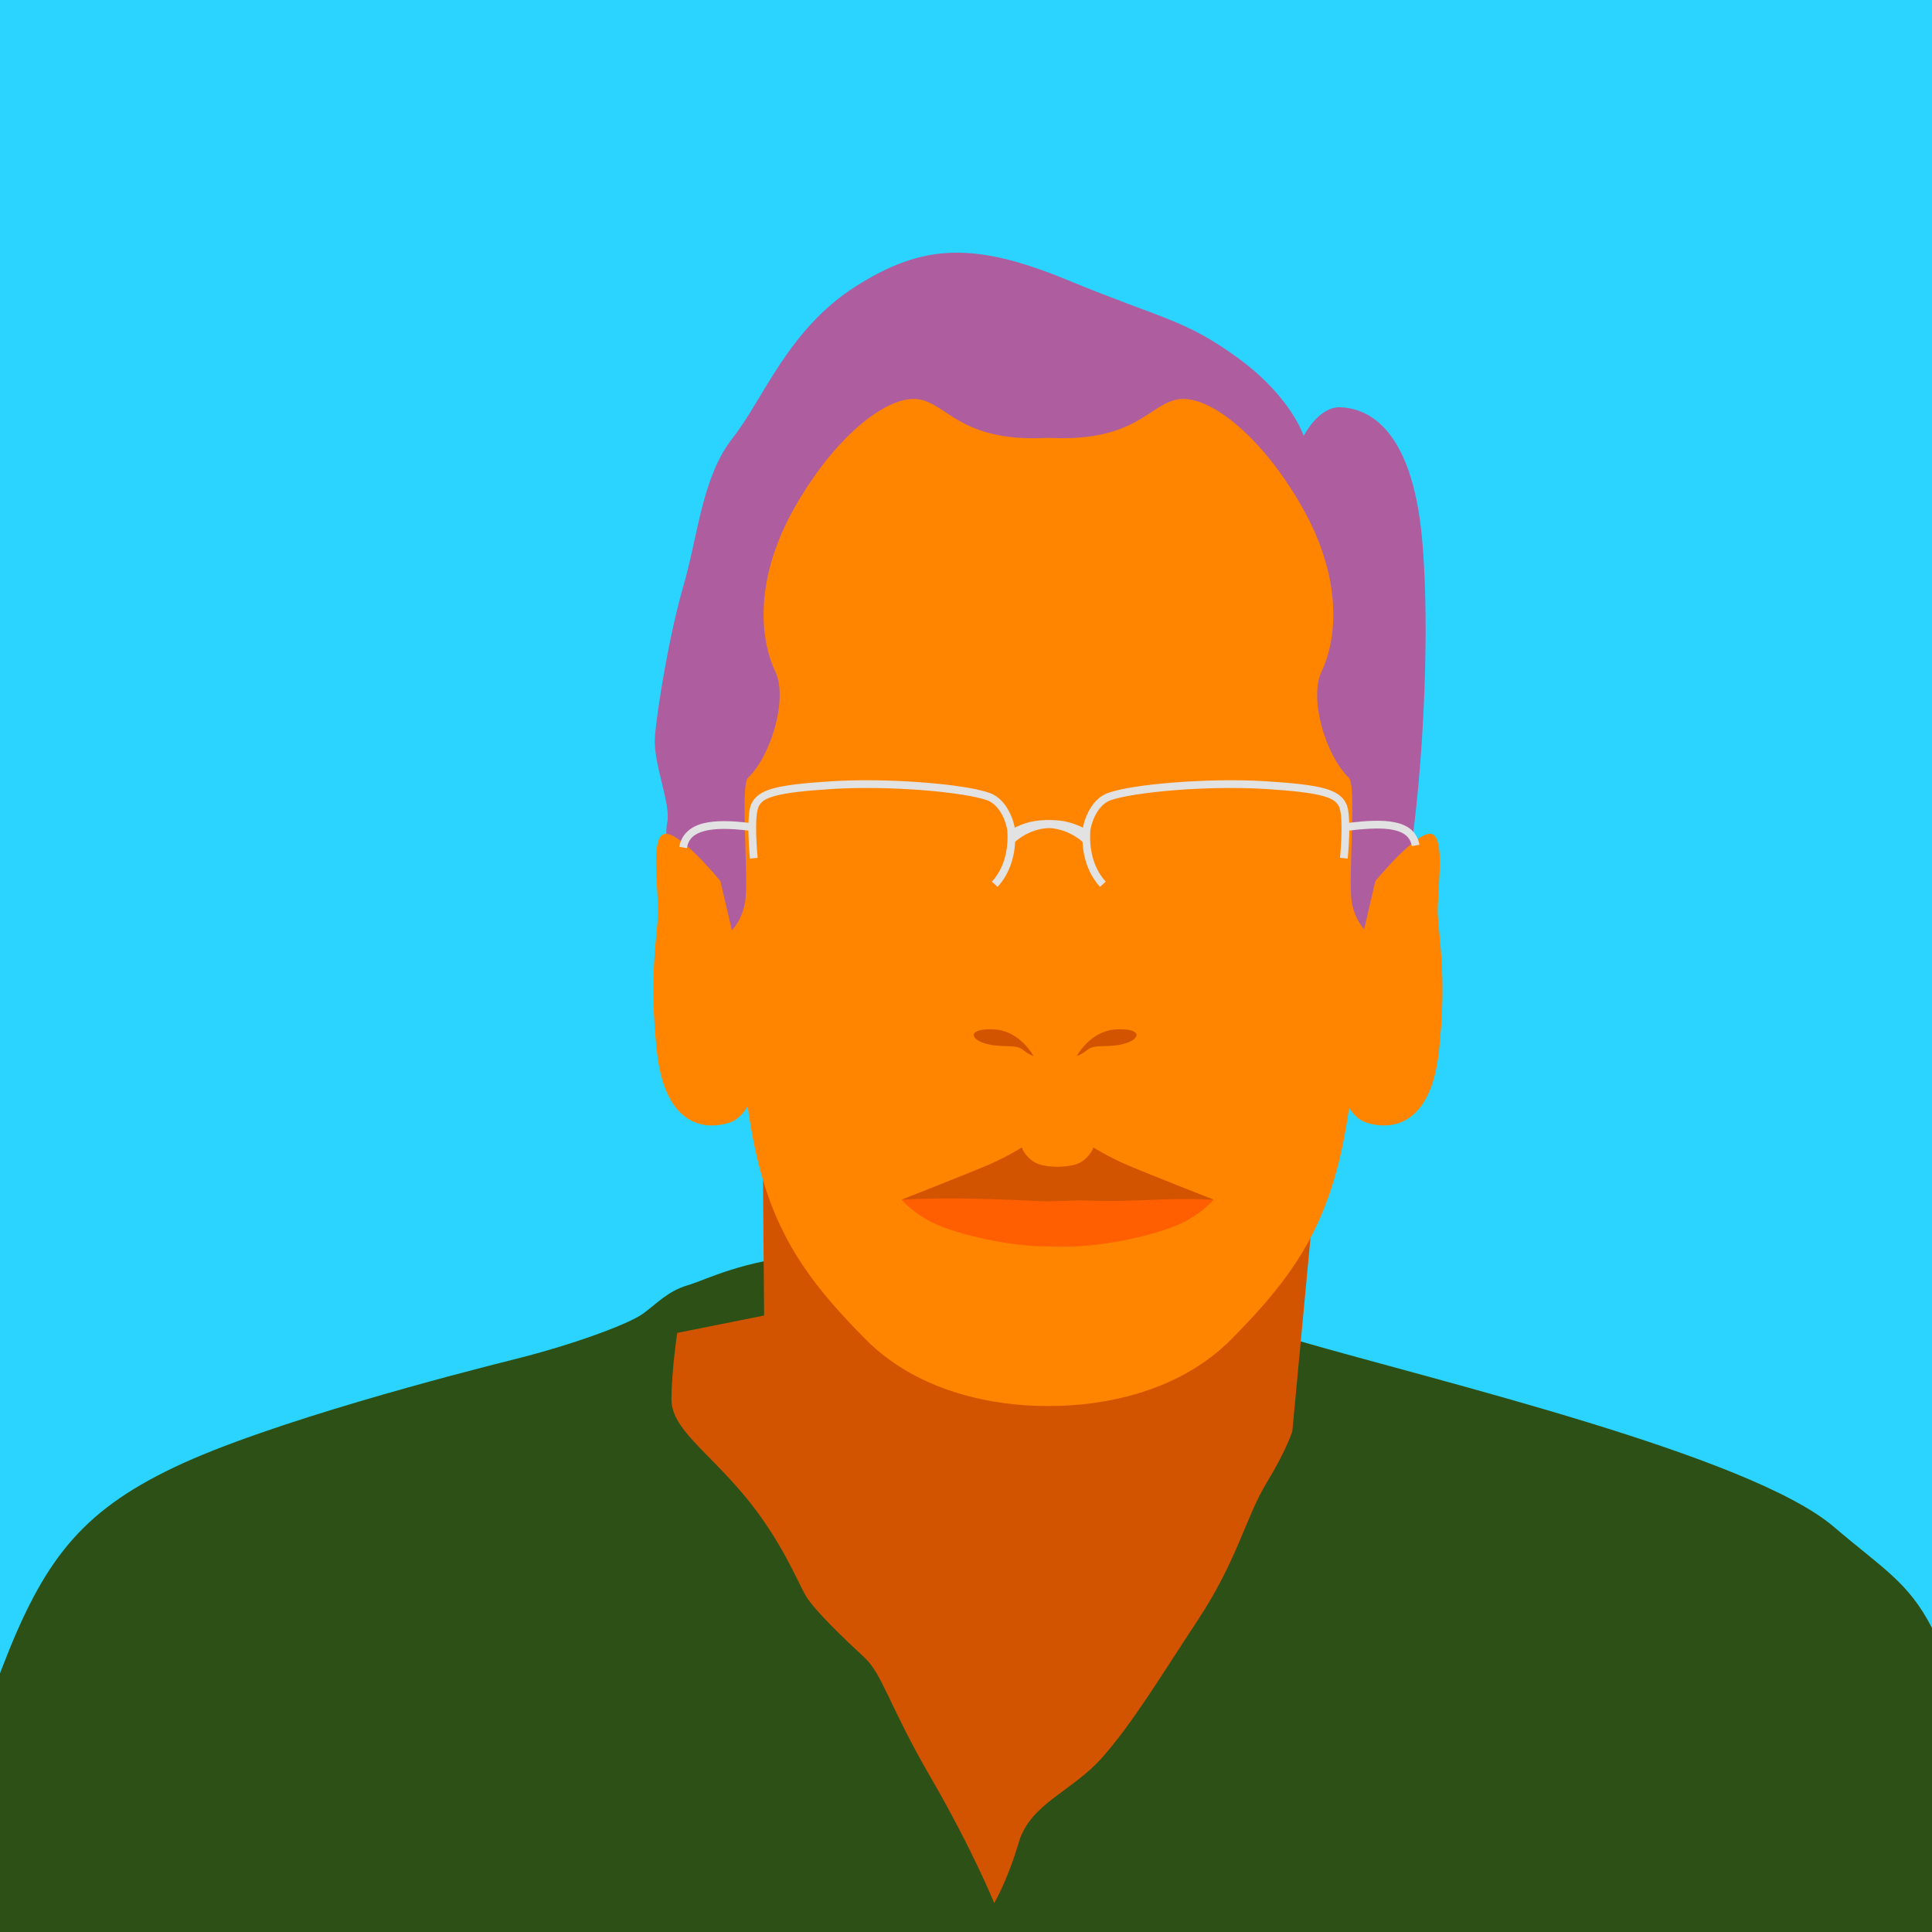 <?xml version="1.0" encoding="UTF-8" standalone="no"?>
<!-- Created with Inkscape (http://www.inkscape.org/) -->

<svg
   xmlns:dc="http://purl.org/dc/elements/1.1/"
   xmlns:cc="http://creativecommons.org/ns#"
   xmlns:rdf="http://www.w3.org/1999/02/22-rdf-syntax-ns#"
   xmlns:svg="http://www.w3.org/2000/svg"
   xmlns="http://www.w3.org/2000/svg"
   xmlns:sodipodi="http://sodipodi.sourceforge.net/DTD/sodipodi-0.dtd"
   xmlns:inkscape="http://www.inkscape.org/namespaces/inkscape"
   version="1.1"
   width="1500"
   height="1500"
   id="svg2"
   sodipodi:docname="F.svg"
   inkscape:version="0.92.4 (unknown)">
  <sodipodi:namedview
     pagecolor="#ffffff"
     bordercolor="#666666"
     borderopacity="1"
     objecttolerance="10"
     gridtolerance="10"
     guidetolerance="10"
     inkscape:pageopacity="0"
     inkscape:pageshadow="2"
     inkscape:window-width="1366"
     inkscape:window-height="716"
     id="namedview56"
     showgrid="false"
     inkscape:zoom="0.22250294"
     inkscape:cx="1686.1416"
     inkscape:cy="277.55423"
     inkscape:window-x="0"
     inkscape:window-y="24"
     inkscape:window-maximized="1"
     inkscape:current-layer="svg2" />
  <defs
     id="defs4">
    <clipPath
       id="clipPath3862">
      <rect
         width="744"
         height="1052"
         x="0"
         y="0.362"
         id="rect3864"
         style="fill:#2ad4ff;fill-opacity:1;stroke:none" />
    </clipPath>
    <clipPath
       id="clipPath3075">
      <rect
         width="880.297"
         height="769.068"
         x="320.975"
         y="572.489"
         id="rect3077"
         style="opacity:0.718;fill:#c8ab37;fill-opacity:1;stroke:none" />
    </clipPath>
    <clipPath
       id="clipPath3949">
      <rect
         width="750"
         height="750"
         x="0"
         y="2.6171874e-06"
         id="rect3951"
         style="fill:#2ad4ff;fill-opacity:1;stroke:none" />
    </clipPath>
    <clipPath
       id="clipPath3964">
      <path
         d="m 542.69,295.5 -47.752,173.031 122.469,0 0,-173.031 z m -316.283,5.625 0,156.75 84.812,0 -35.393,-161.806 z"
         id="path3966"
         style="fill:#ff5f00;fill-opacity:1;stroke:#aa4400;stroke-width:3;stroke-linecap:square;stroke-miterlimit:4;stroke-opacity:1;stroke-dasharray:none" />
    </clipPath>
    <clipPath
       id="clipPath3036">
      <rect
         width="629.205"
         height="620.217"
         x="791.001"
         y="-176.835"
         id="rect3038"
         style="opacity:0.555;fill:#ffe680;fill-opacity:1;stroke:none" />
    </clipPath>
    <clipPath
       id="clipPath3042">
      <rect
         width="1276.388"
         height="606.734"
         x="480.893"
         y="304.057"
         id="rect3044"
         style="opacity:0.555;fill:#ffe680;fill-opacity:1;stroke:none" />
    </clipPath>
    <clipPath
       id="clipPath3986">
      <rect
         width="391.006"
         height="175.279"
         x="-1478.632"
         y="283.833"
         id="rect3988"
         style="opacity:0.531;fill:#9955ff;fill-opacity:1;stroke:none" />
    </clipPath>
    <clipPath
       id="clipPath4018">
      <rect
         width="1500"
         height="1500"
         x="0"
         y="2.9296871e-08"
         id="rect4020"
         style="fill:#2ad4ff;fill-opacity:1;stroke:none" />
    </clipPath>
    <clipPath
       id="clipPath4024">
      <rect
         width="1500"
         height="1500"
         x="0"
         y="2.9296871e-08"
         id="rect4026"
         style="fill:#2ad4ff;fill-opacity:1;stroke:none" />
    </clipPath>
    <clipPath
       clipPathUnits="userSpaceOnUse"
       id="clipPath911">
      <rect
         style="opacity:1;fill:#aa0000;fill-opacity:1;stroke:#000000;stroke-width:3.024;stroke-linejoin:miter;stroke-miterlimit:4;stroke-dasharray:none;stroke-opacity:1;paint-order:stroke markers fill"
         id="rect913"
         width="692.797"
         height="641.949"
         x="966.102"
         y="699.153"
         ry="1.672" />
    </clipPath>
    <clipPath
       clipPathUnits="userSpaceOnUse"
       id="clipPath982">
      <rect
         width="1105.996"
         height="1105.996"
         x="193.852"
         y="193.014"
         id="rect984"
         style="fill:#aa0000;fill-opacity:1;stroke:none;stroke-width:0.737" />
    </clipPath>
  </defs>
  <rect
     width="1500"
     height="1500"
     x="3.4863281e-06"
     y="0"
     id="rect3082-3"
     style="fill:#2ad4ff;fill-opacity:1;stroke:none;stroke-width:2"
     clip-path="none" />
  <path
     style="fill:#2d5016;fill-opacity:1;stroke:none;stroke-width:2px;stroke-linecap:butt;stroke-linejoin:miter;stroke-opacity:1"
     clip-path="none"
     d="M 641.184 973.662 C 636.618 973.625 632.613 973.749 629.236 974.047 C 575.211 978.814 549.788 993.114 533.898 997.881 C 518.009 1002.648 510.064 1012.182 498.941 1020.127 C 487.819 1028.072 444.915 1043.961 400.424 1055.084 C 355.932 1066.207 208.158 1104.343 135.064 1139.301 C 61.971 1174.258 33.37 1212.394 1.59 1295.022 L 0 1299.154 L 0 1500 L 1500 1500 L 1500 1263.945 C 1481.623 1228.251 1461.996 1218.048 1423.728 1185.381 C 1358.58 1129.766 1117.056 1072.563 1007.416 1040.783 C 904.629 1010.99 709.668 974.215 641.184 973.662 z "
     id="path3849" />
  <path
     style="fill:#ae5e9e;fill-opacity:1;stroke:none;stroke-width:2"
     d="m 522.775,702.33 c 0,0 -7.945,-49.258 -4.767,-63.559 3.178,-14.301 -11.123,-46.081 -9.534,-66.737 1.589,-20.657 11.123,-79.449 22.246,-117.585 11.123,-38.136 14.301,-84.216 38.136,-114.407 23.835,-30.191 42.903,-84.216 95.339,-117.585 52.436,-33.369 92.161,-34.958 165.254,-4.767 73.093,30.191 90.572,30.191 131.886,60.381 41.314,30.191 50.847,60.381 50.847,60.381 0,0 11.518,-23.006 28.602,-22.246 16.067,0.715 55.614,9.534 63.559,104.873 7.945,95.339 -4.767,228.814 -12.712,257.415 -7.945,28.602 -20.657,135.064 -20.657,135.064 L 564.089,796.08 Z"
     id="path3851"
     inkscape:connector-curvature="0"
     sodipodi:nodetypes="cssssssscsssccc"
     clip-path="none" />
  <path
     style="fill:#d35400;fill-opacity:1;stroke:none;stroke-width:2px;stroke-linecap:butt;stroke-linejoin:miter;stroke-opacity:1"
     d="m 525.836,1034.838 67.415,-13.483 -1.124,-134.83 426.961,57.303 -15.73,167.414 c 0,0 -4.494,14.607 -20.224,40.449 -15.73,25.842 -22.472,59.55 -52.808,105.617 -30.337,46.067 -50.561,79.774 -74.156,106.74 -23.595,26.966 -56.179,35.955 -65.168,66.291 -8.989,30.337 -19.101,47.19 -19.101,47.19 0,0 -16.854,-41.572 -49.438,-97.752 -32.584,-56.179 -37.078,-79.774 -51.685,-93.257 -14.607,-13.483 -38.202,-35.955 -44.943,-47.19 -6.741,-11.236 -19.101,-43.82 -48.314,-78.651 -29.213,-34.831 -56.179,-51.685 -56.179,-74.156 0,-22.472 4.494,-51.685 4.494,-51.685 z"
     id="path3853"
     inkscape:connector-curvature="0"
     clip-path="none" />
  <path
     style="fill:#ff8500;fill-opacity:1;stroke:none;stroke-width:2px;stroke-linecap:butt;stroke-linejoin:miter;stroke-opacity:1"
     clip-path="none"
     d="M 918.334 309.746 C 917.582 309.757 916.845 309.801 916.125 309.875 C 893.085 312.258 883.597 342.547 817.625 340.062 C 814.963 339.962 812.83 339.959 810.438 340.062 C 744.48 342.918 734.978 312.258 711.938 309.875 C 711.217 309.801 710.439 309.761 709.688 309.75 C 686.38 309.406 648.162 339.374 617.375 393.25 C 585.595 448.864 589.538 495.782 602.25 522 C 611.586 543.164 598.676 586.674 580.812 603.812 C 574.457 609.374 581.615 683.271 578.438 700.75 C 578.013 703.086 577.457 705.225 576.82 707.197 C 576.816 707.209 576.811 707.22 576.807 707.232 C 576.216 709.057 575.554 710.732 574.85 712.26 C 574.847 712.265 574.844 712.27 574.842 712.275 C 574.839 712.281 574.836 712.286 574.834 712.291 C 574.125 713.826 573.376 715.214 572.619 716.461 C 572.404 716.815 572.19 717.132 571.975 717.463 C 571.709 717.871 571.443 718.276 571.18 718.65 C 571.012 718.889 570.845 719.119 570.68 719.344 C 570.392 719.733 570.109 720.102 569.83 720.451 C 569.689 720.628 569.545 720.814 569.406 720.98 C 569.007 721.461 568.616 721.915 568.25 722.312 L 559.312 684.062 C 559.312 684.062 558.789 683.425 557.891 682.361 C 557.005 681.313 555.745 679.839 554.186 678.061 C 553.789 677.608 553.358 677.124 552.926 676.637 C 552.515 676.173 552.126 675.733 551.686 675.242 C 551.241 674.747 550.762 674.224 550.291 673.705 C 549.775 673.137 549.272 672.581 548.727 671.99 C 548.252 671.476 547.754 670.947 547.26 670.42 C 546.698 669.82 546.147 669.231 545.564 668.619 C 545.014 668.042 544.449 667.465 543.883 666.883 C 543.297 666.28 542.719 665.682 542.119 665.078 C 541.53 664.485 540.933 663.904 540.334 663.314 C 539.763 662.754 539.198 662.197 538.621 661.645 C 538.001 661.051 537.383 660.478 536.76 659.898 C 536.159 659.34 535.562 658.786 534.961 658.246 C 534.001 657.384 533.044 656.54 532.094 655.74 C 531.84 655.527 531.588 655.319 531.336 655.111 C 531.037 654.865 530.737 654.618 530.439 654.379 C 530.135 654.134 529.835 653.899 529.533 653.664 C 529.25 653.443 528.966 653.222 528.686 653.01 C 528.386 652.783 528.091 652.568 527.795 652.352 C 527.511 652.144 527.226 651.934 526.945 651.736 C 526.678 651.548 526.416 651.376 526.152 651.197 C 525.855 650.996 525.556 650.792 525.264 650.604 C 525.021 650.448 524.785 650.308 524.547 650.162 C 524.242 649.975 523.935 649.782 523.637 649.611 C 523.406 649.479 523.183 649.368 522.957 649.246 C 522.668 649.09 522.376 648.928 522.094 648.789 C 521.855 648.672 521.626 648.577 521.393 648.473 C 521.134 648.357 520.871 648.23 520.619 648.131 C 520.37 648.032 520.132 647.962 519.891 647.881 C 519.67 647.807 519.442 647.72 519.229 647.66 C 518.989 647.594 518.765 647.559 518.535 647.512 C 518.326 647.469 518.11 647.409 517.908 647.383 C 517.902 647.382 517.895 647.382 517.889 647.381 C 517.691 647.355 517.495 647.337 517.305 647.328 C 517.108 647.319 516.916 647.317 516.729 647.326 C 516.341 647.344 515.973 647.401 515.625 647.5 C 504.502 650.678 511.669 692.771 510.875 710.25 C 510.08 727.729 503.707 759.547 510.062 816.75 C 516.418 873.953 546.638 877.918 566.5 871.562 C 572.288 869.71 576.862 864.902 580.438 859 C 580.825 861.608 581.22 864.152 581.625 866.812 C 581.999 869.268 582.389 871.678 582.791 874.059 C 582.927 874.866 583.072 875.652 583.211 876.451 C 583.48 877.993 583.75 879.532 584.031 881.043 C 584.207 881.989 584.39 882.919 584.57 883.854 C 584.83 885.199 585.093 886.539 585.363 887.861 C 585.568 888.862 585.776 889.853 585.986 890.84 C 586.243 892.049 586.504 893.249 586.77 894.439 C 586.986 895.411 587.205 896.381 587.428 897.34 C 587.725 898.619 588.029 899.882 588.336 901.139 C 588.544 901.993 588.752 902.851 588.965 903.695 C 589.286 904.967 589.617 906.218 589.949 907.467 C 590.165 908.279 590.375 909.101 590.596 909.904 C 591.138 911.879 591.692 913.829 592.262 915.75 C 607.762 968.02 633.492 1000.683 671.375 1039.188 C 719.839 1088.446 789.79 1091.734 813.625 1091.625 C 813.925 1091.624 814.182 1091.625 814.438 1091.625 C 838.272 1091.625 908.161 1088.446 956.625 1039.188 C 989.082 1006.198 1012.635 977.48 1028.478 937.062 C 1028.493 937.027 1028.506 936.991 1028.52 936.955 C 1029.482 934.497 1030.417 931.999 1031.322 929.451 C 1031.741 928.273 1032.152 927.08 1032.559 925.881 C 1032.663 925.573 1032.767 925.263 1032.871 924.953 C 1033.61 922.749 1034.329 920.511 1035.027 918.234 C 1035.121 917.928 1035.217 917.626 1035.311 917.318 C 1035.635 916.248 1035.954 915.167 1036.27 914.08 C 1036.489 913.326 1036.703 912.565 1036.918 911.803 C 1037.33 910.339 1037.736 908.862 1038.133 907.367 C 1038.422 906.281 1038.709 905.191 1038.99 904.088 C 1039.2 903.261 1039.408 902.428 1039.613 901.592 C 1039.946 900.243 1040.271 898.879 1040.592 897.504 C 1040.756 896.8 1040.921 896.098 1041.082 895.387 C 1041.473 893.66 1041.854 891.909 1042.227 890.141 C 1042.373 889.443 1042.518 888.741 1042.662 888.037 C 1043.013 886.325 1043.357 884.596 1043.691 882.844 C 1043.757 882.499 1043.826 882.164 1043.891 881.818 C 1043.91 881.713 1043.929 881.604 1043.949 881.498 C 1044.326 879.486 1044.689 877.44 1045.045 875.373 C 1045.148 874.774 1045.248 874.172 1045.35 873.568 C 1045.723 871.345 1046.089 869.101 1046.438 866.812 C 1046.784 864.536 1047.103 862.363 1047.438 860.125 C 1050.905 865.512 1055.27 869.829 1060.688 871.562 C 1063.17 872.357 1065.815 872.991 1068.555 873.379 C 1069.24 873.476 1069.929 873.558 1070.625 873.623 C 1089.41 875.381 1111.762 865.017 1117.125 816.75 C 1123.481 759.547 1117.107 727.729 1116.312 710.25 C 1115.555 693.59 1122.032 654.568 1113.008 648.197 C 1112.86 648.093 1112.709 647.997 1112.553 647.91 C 1112.24 647.737 1111.91 647.599 1111.562 647.5 C 1111.215 647.401 1110.847 647.344 1110.459 647.326 C 1110.272 647.317 1110.079 647.319 1109.883 647.328 C 1109.69 647.337 1109.494 647.355 1109.293 647.381 C 1109.288 647.381 1109.284 647.382 1109.279 647.383 C 1109.079 647.409 1108.863 647.469 1108.654 647.512 C 1108.423 647.559 1108.197 647.593 1107.957 647.66 C 1107.732 647.723 1107.492 647.814 1107.26 647.893 C 1107.032 647.97 1106.81 648.036 1106.574 648.129 C 1106.309 648.233 1106.033 648.364 1105.76 648.486 C 1105.536 648.587 1105.318 648.677 1105.09 648.789 C 1104.792 648.935 1104.484 649.104 1104.178 649.27 C 1103.971 649.381 1103.769 649.483 1103.559 649.604 C 1103.25 649.78 1102.935 649.978 1102.619 650.172 C 1102.383 650.316 1102.149 650.454 1101.91 650.607 C 1101.626 650.79 1101.336 650.989 1101.047 651.184 C 1100.775 651.367 1100.506 651.547 1100.23 651.74 C 1099.937 651.947 1099.638 652.165 1099.34 652.383 C 1099.065 652.583 1098.793 652.781 1098.516 652.99 C 1098.208 653.223 1097.897 653.466 1097.586 653.709 C 1097.31 653.925 1097.034 654.138 1096.756 654.361 C 1096.449 654.607 1096.139 654.861 1095.83 655.115 C 1095.575 655.325 1095.321 655.536 1095.064 655.752 C 1094.119 656.546 1093.167 657.382 1092.213 658.238 C 1091.605 658.784 1091.002 659.344 1090.395 659.908 C 1089.776 660.482 1089.162 661.048 1088.547 661.637 C 1087.957 662.201 1087.379 662.771 1086.795 663.344 C 1086.21 663.919 1085.627 664.486 1085.051 665.064 C 1084.426 665.692 1083.823 666.313 1083.213 666.939 C 1082.673 667.495 1082.133 668.045 1081.607 668.596 C 1080.974 669.258 1080.375 669.898 1079.768 670.547 C 1079.326 671.018 1078.877 671.492 1078.451 671.953 C 1077.889 672.561 1077.371 673.133 1076.84 673.717 C 1076.361 674.243 1075.875 674.771 1075.424 675.273 C 1075.053 675.686 1074.729 676.054 1074.379 676.447 C 1073.877 677.012 1073.385 677.563 1072.93 678.082 C 1071.859 679.302 1071.14 680.148 1070.373 681.045 C 1069.985 681.498 1069.472 682.083 1069.174 682.436 C 1068.303 683.466 1067.812 684.062 1067.812 684.062 L 1059.125 721.5 C 1058.76 721.081 1058.379 720.614 1057.992 720.123 C 1057.909 720.018 1057.826 719.913 1057.742 719.805 C 1057.364 719.315 1056.978 718.793 1056.59 718.232 C 1056.494 718.093 1056.397 717.94 1056.301 717.797 C 1056.005 717.357 1055.708 716.894 1055.412 716.412 C 1055.278 716.193 1055.144 715.976 1055.01 715.748 C 1054.649 715.135 1054.293 714.491 1053.941 713.812 C 1053.409 712.782 1052.89 711.682 1052.4 710.498 C 1051.243 707.699 1050.238 704.467 1049.562 700.75 C 1046.384 683.271 1053.543 609.374 1047.188 603.812 C 1029.324 586.674 1016.414 543.164 1025.75 522 C 1038.462 495.782 1042.467 448.864 1010.688 393.25 C 979.901 339.374 941.642 309.4 918.334 309.746 z "
     id="path3855" />
  <path
     style="color:#000000;font-style:normal;font-variant:normal;font-weight:normal;font-stretch:normal;font-size:medium;line-height:normal;font-family:sans-serif;font-variant-ligatures:normal;font-variant-position:normal;font-variant-caps:normal;font-variant-numeric:normal;font-variant-alternates:normal;font-feature-settings:normal;text-indent:0;text-align:start;text-decoration:none;text-decoration-line:none;text-decoration-style:solid;text-decoration-color:#000000;letter-spacing:normal;word-spacing:normal;text-transform:none;writing-mode:lr-tb;direction:ltr;text-orientation:mixed;dominant-baseline:auto;baseline-shift:baseline;text-anchor:start;white-space:normal;shape-padding:0;clip-rule:nonzero;display:inline;overflow:visible;visibility:visible;opacity:1;isolation:auto;mix-blend-mode:normal;color-interpolation:sRGB;color-interpolation-filters:linearRGB;solid-color:#000000;solid-opacity:1;vector-effect:none;fill:#e2e2e2;fill-opacity:1;fill-rule:nonzero;stroke:none;stroke-width:6;stroke-linecap:butt;stroke-linejoin:miter;stroke-miterlimit:4;stroke-dasharray:none;stroke-dashoffset:0;stroke-opacity:1;color-rendering:auto;image-rendering:auto;shape-rendering:auto;text-rendering:auto;enable-background:accumulate"
     d="M 672.285 605.779 C 663.202 605.788 654.236 606.037 645.736 606.568 C 623.192 607.977 609.326 609.641 600.188 612.146 C 591.049 614.652 586.322 618.452 583.727 623.318 C 582.145 626.283 581.639 630.1 581.311 634.561 C 581.209 635.936 581.147 637.373 581.104 638.83 C 574.367 638.02 568.154 637.535 562.549 637.516 C 556.152 637.494 550.503 638.05 545.623 639.328 C 535.864 641.885 529.031 648.011 527.365 657.477 L 533.273 658.516 C 534.567 651.166 538.8 647.319 547.145 645.133 C 555.095 643.049 566.674 643.11 581.051 644.867 C 581.065 646.177 581.09 647.483 581.129 648.768 C 581.414 658.234 582.266 666.607 582.266 666.607 L 588.234 666 C 588.234 666 587.402 657.799 587.125 648.586 C 586.986 643.98 586.991 639.127 587.295 635.002 C 587.599 630.877 588.355 627.391 589.021 626.143 C 590.92 622.583 593.496 620.203 601.773 617.934 C 610.051 615.664 623.713 613.957 646.111 612.557 C 668.388 611.164 694.173 611.75 716.574 613.51 C 738.976 615.27 758.223 618.327 766.52 621.367 C 771.726 623.275 775.598 627.931 778.178 632.906 C 780.757 637.881 781.961 643.254 782.084 645 C 783.151 660.196 779.278 674.535 770.119 684.496 L 774.535 688.559 C 783.126 679.215 787.478 666.795 788.158 653.586 C 790.306 651.609 799.374 644.028 813.271 642.889 C 827.038 641.76 837.654 647.564 840.371 649.219 C 840.241 664.035 844.543 678.192 854.074 688.559 L 858.492 684.496 C 849.334 674.535 845.458 660.196 846.525 645 C 846.648 643.254 847.854 637.881 850.434 632.906 C 853.013 627.931 856.883 623.275 862.09 621.367 C 870.386 618.327 889.634 615.27 912.035 613.51 C 934.437 611.75 960.224 611.164 982.5 612.557 C 1004.899 613.957 1018.558 615.664 1026.836 617.934 C 1035.113 620.203 1037.691 622.582 1039.59 626.143 C 1040.256 627.391 1041.013 630.877 1041.316 635.002 C 1041.62 639.127 1041.623 643.98 1041.484 648.586 C 1041.207 657.799 1040.375 666 1040.375 666 L 1046.344 666.607 C 1046.344 666.607 1047.198 658.234 1047.482 648.768 C 1047.521 647.481 1047.546 646.173 1047.561 644.861 C 1062.004 643.063 1073.831 642.628 1081.998 644.371 C 1086.283 645.286 1089.517 646.76 1091.785 648.76 C 1094.054 650.759 1095.489 653.283 1096.131 656.928 L 1102.039 655.887 C 1101.201 651.123 1099.031 647.148 1095.752 644.258 C 1092.473 641.368 1088.215 639.562 1083.25 638.502 C 1078.285 637.442 1072.558 637.095 1066.111 637.27 C 1060.463 637.422 1054.23 637.994 1047.504 638.822 C 1047.46 637.368 1047.4 635.934 1047.299 634.561 C 1046.97 630.1 1046.464 626.283 1044.883 623.318 C 1042.287 618.452 1037.56 614.652 1028.422 612.146 C 1019.284 609.641 1005.418 607.977 982.873 606.568 C 971.54 605.86 959.377 605.655 947.215 605.85 C 935.053 606.044 922.892 606.637 911.564 607.527 C 888.909 609.307 869.816 612.148 860.027 615.734 C 852.819 618.376 848.101 624.371 845.107 630.145 C 842.657 634.871 841.321 639.374 840.789 642.609 C 836.536 640.438 828.919 637.317 819.387 636.814 C 817.271 636.703 815.064 636.721 812.781 636.908 C 801.578 637.827 793.064 642.494 788.141 645.971 C 788.116 645.507 788.103 645.045 788.07 644.58 C 787.846 641.391 786.497 635.918 783.504 630.145 C 780.511 624.371 775.792 618.376 768.584 615.734 C 758.796 612.148 739.7 609.307 717.045 607.527 C 705.717 606.637 693.556 606.044 681.395 605.85 C 678.354 605.801 675.313 605.776 672.285 605.779 z "
     id="path3864" />
  <path
     style="fill:none;stroke:#e2e2e2;stroke-width:6;stroke-linecap:butt;stroke-linejoin:miter;stroke-miterlimit:4;stroke-dasharray:none;stroke-opacity:1"
     d="m 785.81,647.202 c 0,0 12.64,-8.708 29.775,-7.303 17.135,1.404 27.528,12.079 27.528,12.079"
     id="path3868"
     inkscape:connector-curvature="0"
     sodipodi:nodetypes="csc" />
  <path
     style="fill:#d35400;fill-opacity:1;stroke:none;stroke-width:2"
     d="m 802.436,819.915 c 0,0 -10.328,-19.465 -30.191,-20.657 -19.862,-1.192 -20.259,6.753 -7.945,10.726 12.315,3.972 23.835,0.397 29.396,4.767 5.561,4.37 8.739,5.164 8.739,5.164 z"
     id="path3889"
     inkscape:connector-curvature="0"
     clip-path="none" />
  <path
     inkscape:connector-curvature="0"
     id="path3891"
     d="m 836.002,819.915 c 0,0 10.328,-19.465 30.191,-20.657 19.862,-1.192 20.259,6.753 7.945,10.726 -12.315,3.972 -23.835,0.397 -29.396,4.767 -5.561,4.37 -8.739,5.164 -8.739,5.164 z"
     style="fill:#d35400;fill-opacity:1;stroke:none;stroke-width:2"
     clip-path="none" />
  <path
     style="fill:#ff5f00;fill-opacity:1;stroke:none;stroke-width:2px;stroke-linecap:butt;stroke-linejoin:miter;stroke-opacity:1"
     d="m 793.25,891 c 0,0 -10.705,6.758 -24.75,12.938 -14.045,6.18 -68.5,27.5 -68.5,27.5 0,0 10.65,12.947 30.875,20.812 20.224,7.865 48.342,13.502 71.375,15.188 12.964,0.459 28.066,0.688 37.75,0 23.033,-1.685 51.151,-7.322 71.375,-15.188 20.224,-7.865 30.875,-20.812 30.875,-20.812 0,0 -54.455,-21.32 -68.5,-27.5 -14.045,-6.18 -24.75,-12.938 -24.75,-12.938 0,0 -3.952,10.691 -15.188,13.5 -3.97,0.992 -8.294,1.385 -12.312,1.438 -0.244,-9.6e-4 -0.503,0.004 -0.75,0 -4.018,-0.052 -8.343,-0.445 -12.312,-1.438 -11.236,-2.809 -15.188,-13.5 -15.188,-13.5 z"
     id="path3901"
     inkscape:connector-curvature="0"
     sodipodi:nodetypes="cscsccscscsccsc"
     clip-path="none" />
  <path
     sodipodi:nodetypes="csccscscsccsc"
     inkscape:connector-curvature="0"
     id="path3906"
     d="m 793.25,891 c 0,0 -10.705,6.758 -24.75,12.938 -14.045,6.18 -68.5,27.5 -68.5,27.5 37.607,-2.144 79.289,-0.187 105.825,1.042 12.95,0.772 27.254,-0.78 36.956,-0.397 39.865,1.572 57.262,-2.508 99.469,-0.645 0,0 -54.455,-21.32 -68.5,-27.5 -14.045,-6.18 -24.75,-12.938 -24.75,-12.938 0,0 -3.952,10.691 -15.188,13.5 -3.97,0.992 -8.294,1.385 -12.312,1.438 -0.244,-9.6e-4 -0.503,0.004 -0.75,0 -4.018,-0.052 -8.343,-0.445 -12.312,-1.438 -11.236,-2.809 -15.188,-13.5 -15.188,-13.5 z"
     style="fill:#d35400;fill-opacity:1;stroke:none;stroke-width:2px;stroke-linecap:butt;stroke-linejoin:miter;stroke-opacity:1"
     clip-path="none" />
</svg>
